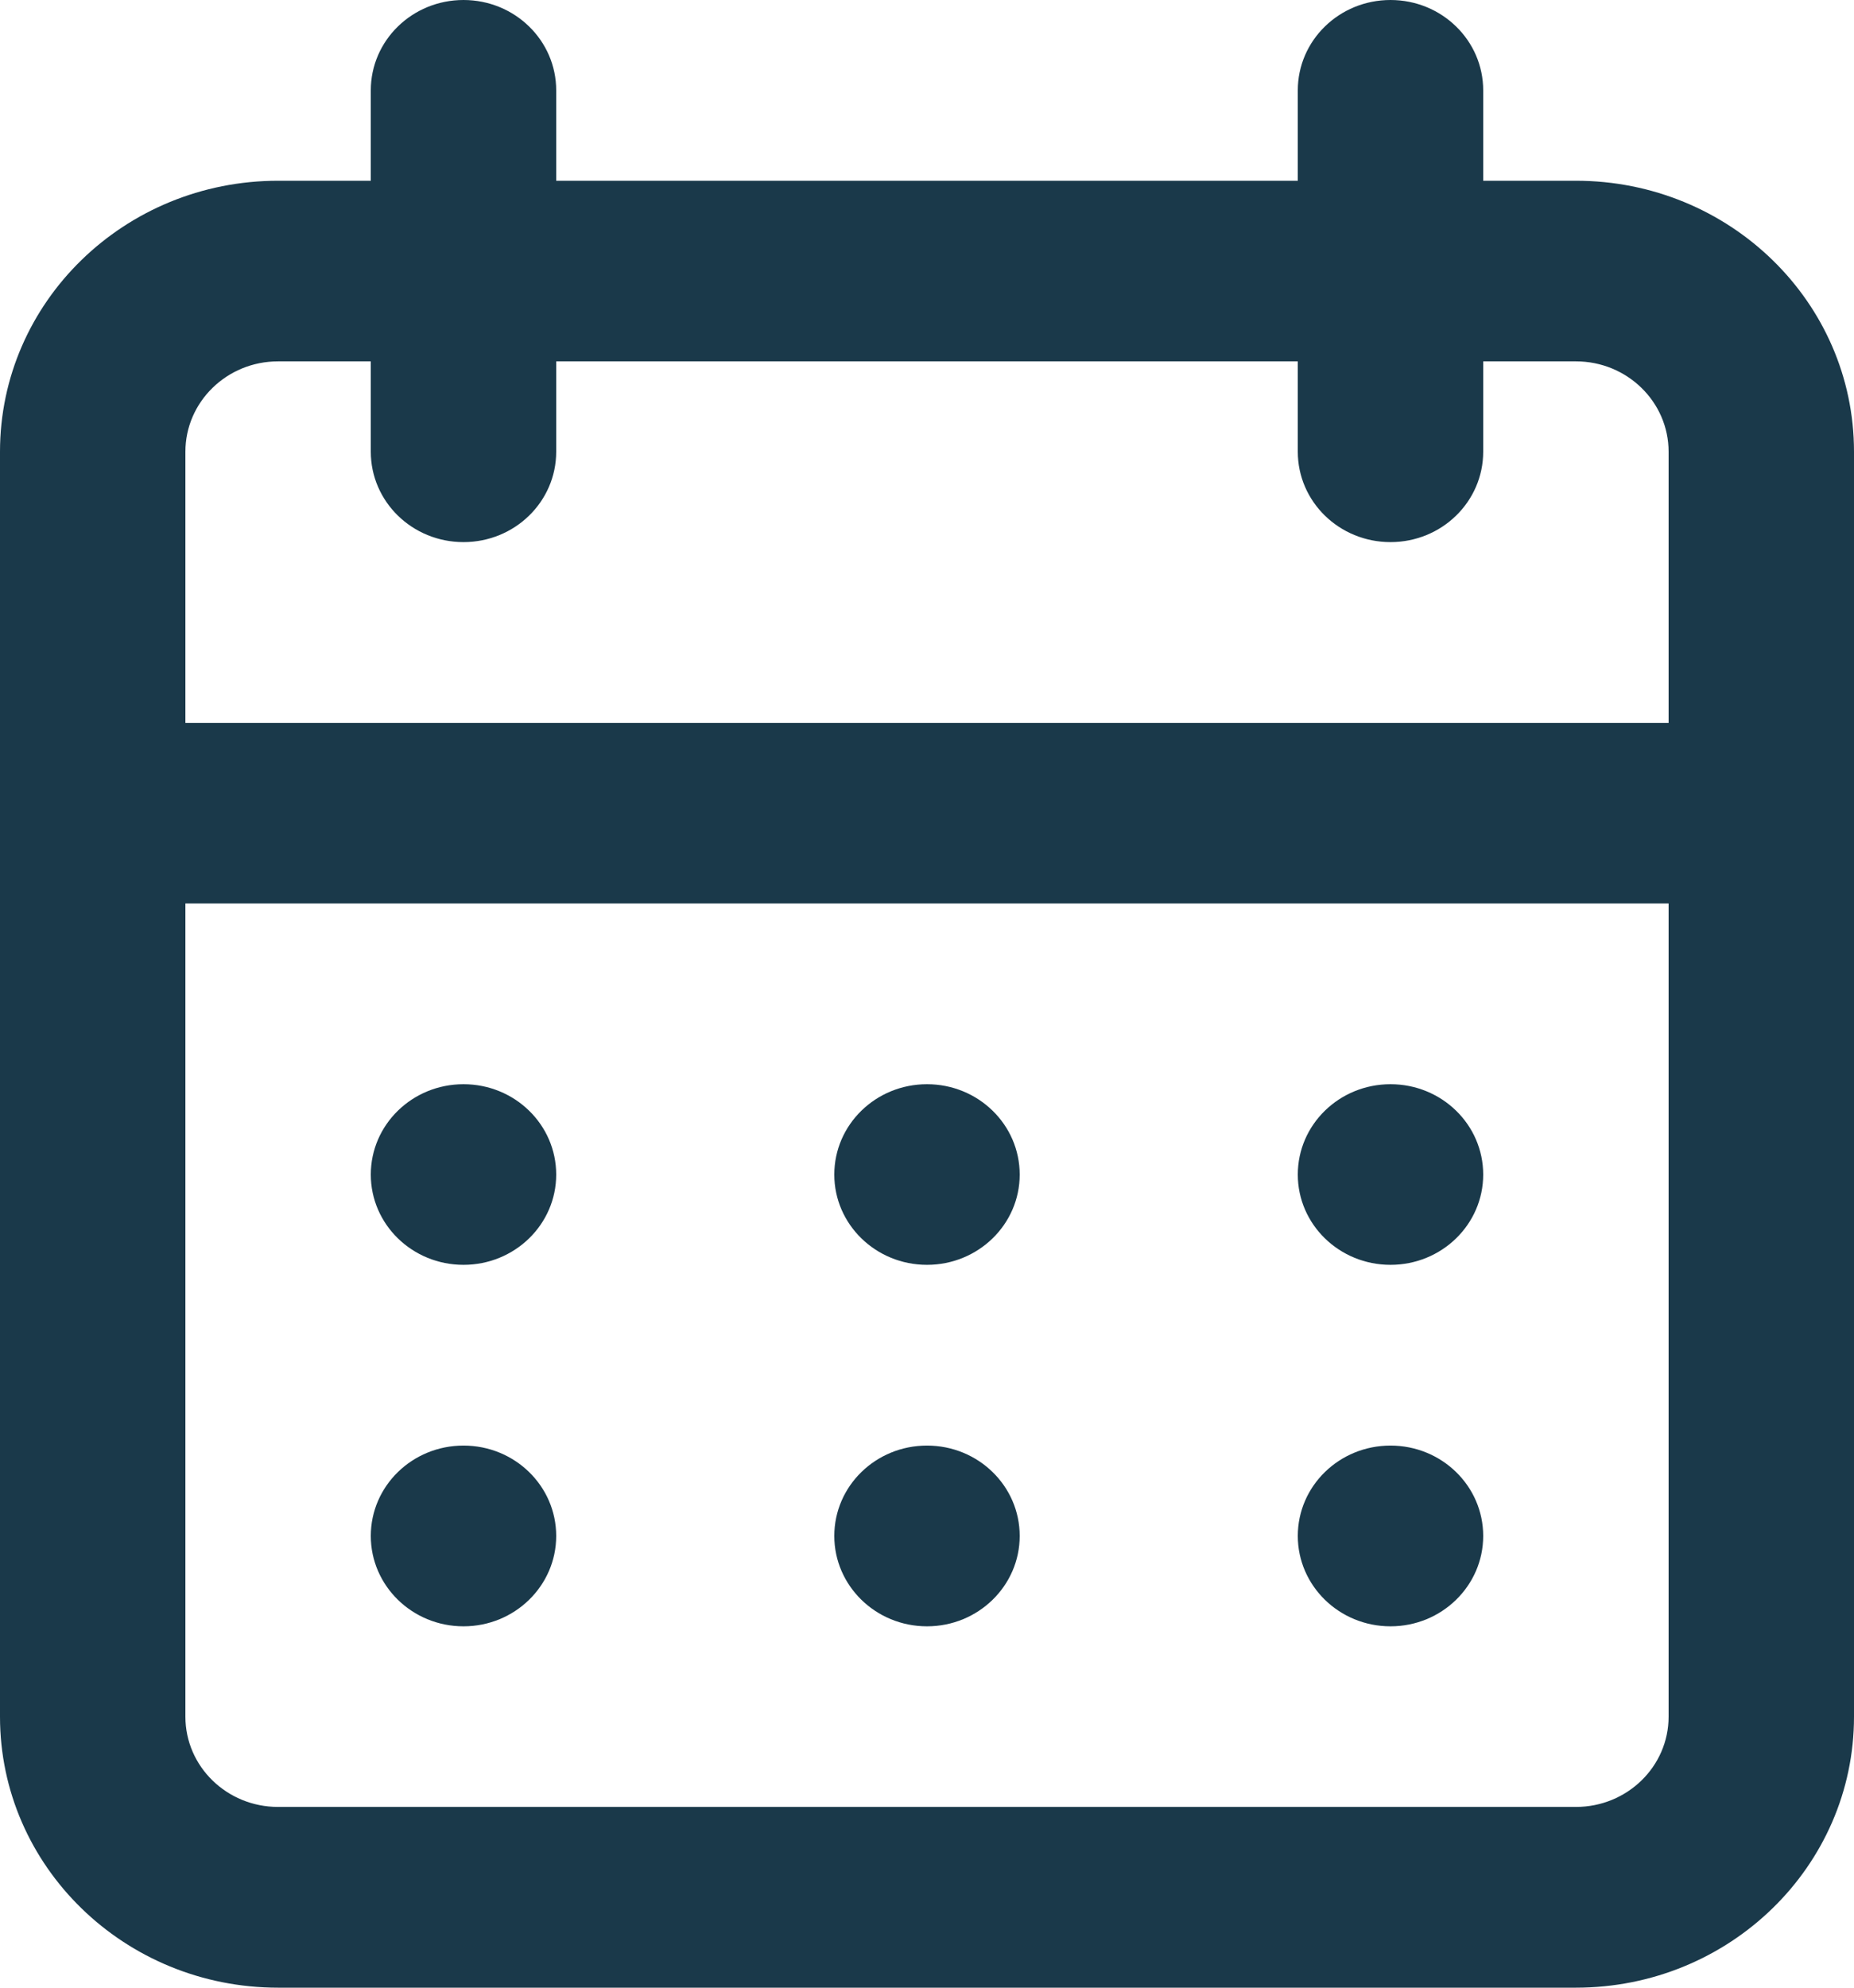 <svg xmlns="http://www.w3.org/2000/svg" width="14" height="15" viewBox="0 0 14 15">
  <path fill="#1A394A" d="M7,12.273 C7.387,12.273 7.7,11.967 7.7,11.591 C7.7,11.214 7.387,10.909 7,10.909 C6.613,10.909 6.3,11.214 6.3,11.591 C6.3,11.967 6.613,12.273 7,12.273 Z M10.5,12.273 C10.887,12.273 11.2,11.967 11.2,11.591 C11.2,11.214 10.887,10.909 10.5,10.909 C10.113,10.909 9.8,11.214 9.8,11.591 C9.8,11.967 10.113,12.273 10.5,12.273 Z M10.5,9.545 C10.887,9.545 11.2,9.24 11.2,8.864 C11.2,8.487 10.887,8.182 10.5,8.182 C10.113,8.182 9.8,8.487 9.8,8.864 C9.8,9.24 10.113,9.545 10.5,9.545 Z M7,9.545 C7.387,9.545 7.7,9.24 7.7,8.864 C7.7,8.487 7.387,8.182 7,8.182 C6.613,8.182 6.3,8.487 6.3,8.864 C6.3,9.24 6.613,9.545 7,9.545 Z M11.9,1.364 L11.2,1.364 L11.2,0.682 C11.2,0.305 10.887,0 10.5,0 C10.113,0 9.8,0.305 9.8,0.682 L9.8,1.364 L4.2,1.364 L4.2,0.682 C4.2,0.305 3.887,0 3.5,0 C3.113,0 2.8,0.305 2.8,0.682 L2.8,1.364 L2.1,1.364 C0.94,1.364 -1.33226763e-16,2.279 -4.4408921e-16,3.409 L-4.4408921e-16,12.955 C-1.33226763e-16,14.084 0.94,15 2.1,15 L11.9,15 C13.06,15 14,14.084 14,12.955 L14,3.409 C14,2.279 13.06,1.364 11.9,1.364 Z M12.6,12.955 C12.6,13.331 12.287,13.636 11.9,13.636 L2.1,13.636 C1.713,13.636 1.4,13.331 1.4,12.955 L1.4,6.818 L12.6,6.818 L12.6,12.955 Z M12.6,5.455 L1.4,5.455 L1.4,3.409 C1.4,3.033 1.713,2.727 2.1,2.727 L2.8,2.727 L2.8,3.409 C2.8,3.786 3.113,4.091 3.5,4.091 C3.887,4.091 4.2,3.786 4.2,3.409 L4.2,2.727 L9.8,2.727 L9.8,3.409 C9.8,3.786 10.113,4.091 10.5,4.091 C10.887,4.091 11.2,3.786 11.2,3.409 L11.2,2.727 L11.9,2.727 C12.287,2.727 12.6,3.033 12.6,3.409 L12.6,5.455 Z M3.5,9.545 C3.887,9.545 4.2,9.24 4.2,8.864 C4.2,8.487 3.887,8.182 3.5,8.182 C3.113,8.182 2.8,8.487 2.8,8.864 C2.8,9.24 3.113,9.545 3.5,9.545 Z M3.5,12.273 C3.887,12.273 4.2,11.967 4.2,11.591 C4.2,11.214 3.887,10.909 3.5,10.909 C3.113,10.909 2.8,11.214 2.8,11.591 C2.8,11.967 3.113,12.273 3.5,12.273 Z"/>
</svg>
